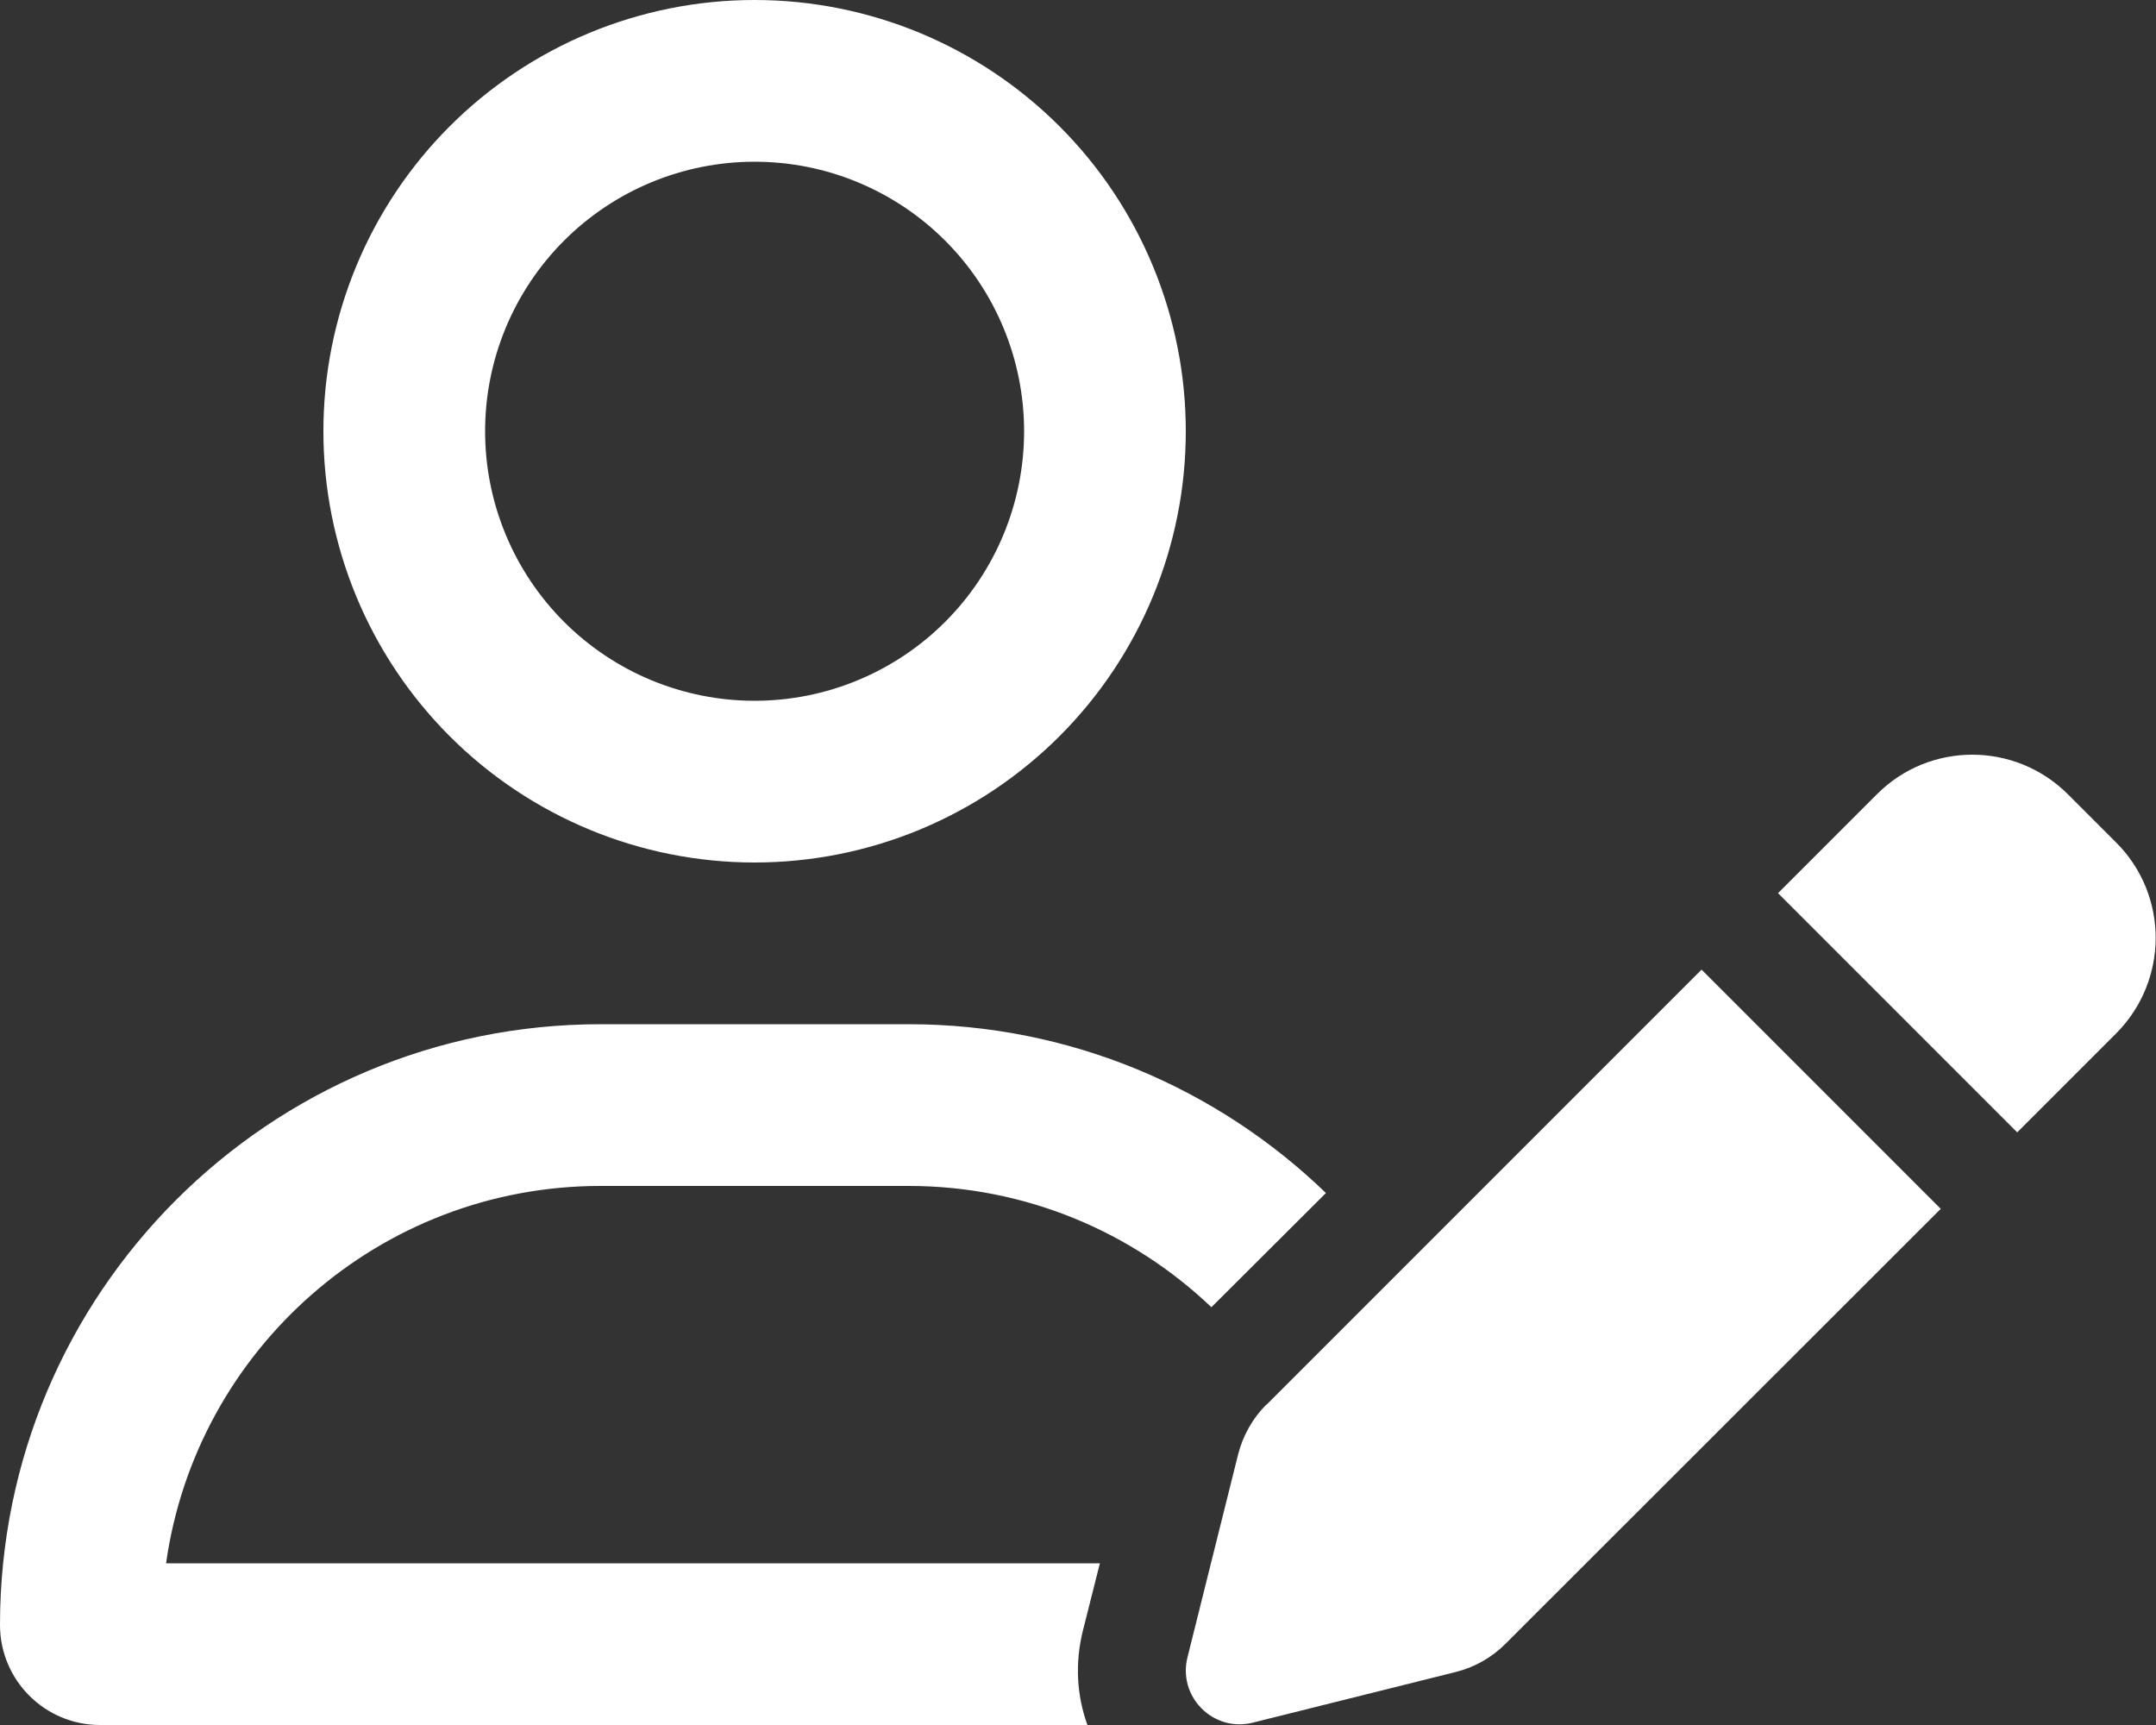 <svg width="640" height="512" viewBox="0 0 640 512" fill="none" xmlns="http://www.w3.org/2000/svg">
<rect x="0" y="0" width="640" height="512" fill="#333333" stroke="none"/>
<path d="M224 208C245.217 208 265.566 199.571 280.569 184.569C295.571 169.566 304 149.217 304 128C304 106.783 295.571 86.434 280.569 71.431C265.566 56.428 245.217 48 224 48C202.783 48 182.434 56.428 167.431 71.431C152.429 86.434 144 106.783 144 128C144 149.217 152.429 169.566 167.431 184.569C182.434 199.571 202.783 208 224 208ZM224 0C257.948 0 290.505 13.486 314.51 37.49C338.514 61.495 352 94.052 352 128C352 161.948 338.514 194.505 314.51 218.51C290.505 242.514 257.948 256 224 256C190.052 256 157.495 242.514 133.49 218.51C109.486 194.505 96 161.948 96 128C96 94.052 109.486 61.495 133.49 37.49C157.495 13.486 190.052 0 224 0ZM49.3 464H326.5L321.4 484.2C319.1 493.6 319.6 503.2 322.8 512H29.7C13.3 512 0 498.7 0 482.3C0 383.8 79.8 304 178.3 304H224H269.7C317.8 304 361.5 323.1 393.6 354.1L359.6 388C336.2 365.7 304.5 352 269.7 352H178.3C112.6 352 58.2 400.7 49.3 464ZM613.8 235.7L628.2 250.1C643.8 265.7 643.8 291 628.2 306.7L598.8 336.1L527.8 265.1L557.2 235.7C572.8 220.1 598.1 220.1 613.8 235.7ZM375.9 417L505.1 287.8L576.1 358.8L446.9 487.9C442.8 492 437.7 494.9 432 496.3L371.9 511.3C366.4 512.7 360.7 511.1 356.7 507.1C352.7 503.1 351.1 497.4 352.5 491.9L367.5 431.8C368.9 426.2 371.8 421 375.9 416.9V417Z" fill="white"/>
</svg>
